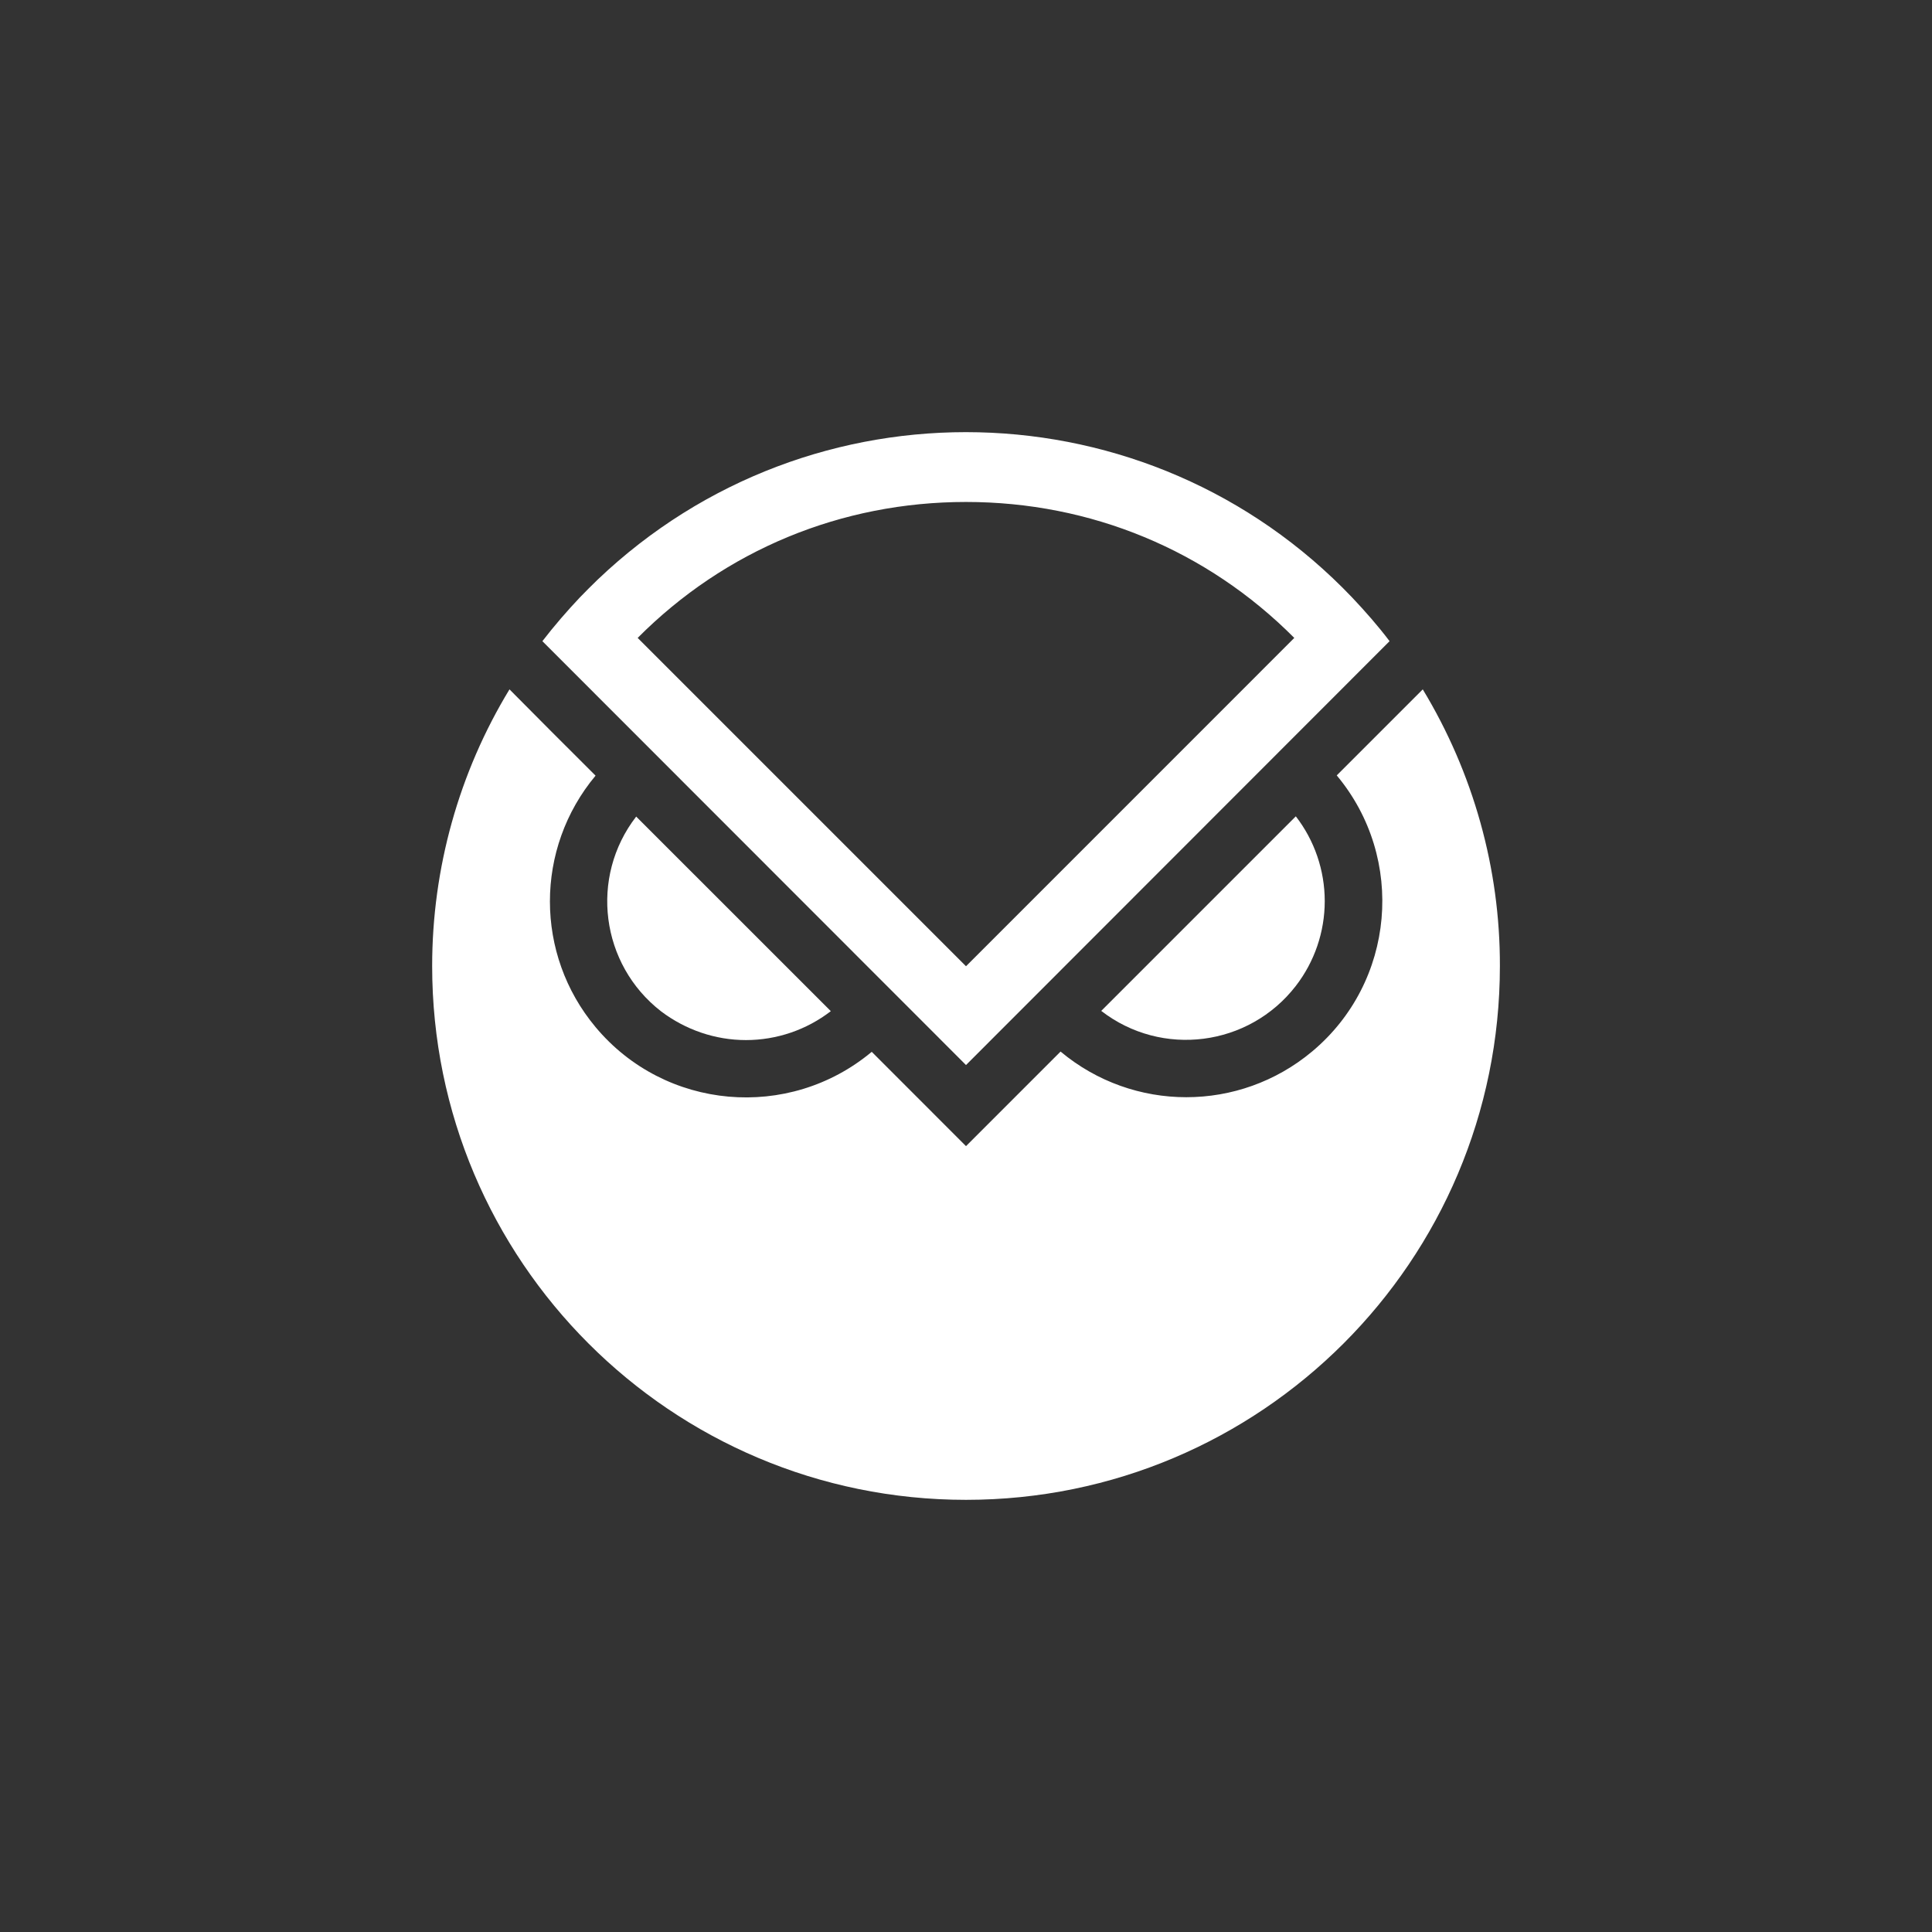 <svg width="38" height="38" viewBox="0 0 38 38" fill="none" xmlns="http://www.w3.org/2000/svg">
<rect x="0" y="0" width="38" height="38" fill="#333333" stroke="none"/>
<path d="M14.672 20.457C15.276 20.457 15.865 20.256 16.341 19.888L12.513 16.061C11.591 17.253 11.812 18.97 13.004 19.893C13.485 20.256 14.069 20.457 14.672 20.457Z" fill="white"/>
<path d="M26.056 17.724C26.056 17.12 25.855 16.532 25.487 16.056L21.66 19.883C22.852 20.805 24.565 20.584 25.487 19.392C25.855 18.916 26.056 18.328 26.056 17.724Z" fill="white"/>
<path d="M27.984 13.559L26.292 15.251C27.656 16.885 27.44 19.319 25.806 20.683C24.373 21.88 22.293 21.88 20.86 20.683L19 22.543L17.146 20.688C15.512 22.052 13.078 21.836 11.714 20.202C10.517 18.77 10.517 16.689 11.714 15.256L10.845 14.388L10.021 13.559C9.025 15.197 8.5 17.082 8.5 19C8.5 24.8 13.201 29.5 19 29.5C24.8 29.5 29.501 24.8 29.501 19C29.506 17.082 28.976 15.197 27.984 13.559Z" fill="white"/>
<path d="M26.595 11.752C22.596 7.557 15.953 7.4 11.757 11.399C11.635 11.517 11.517 11.635 11.404 11.752C11.144 12.027 10.899 12.312 10.668 12.611L19 20.948L27.331 12.611C27.105 12.312 26.855 12.027 26.595 11.752ZM19 9.873C21.453 9.873 23.739 10.82 25.457 12.547L19 19.005L12.542 12.547C14.26 10.82 16.546 9.873 19 9.873Z" fill="white"/>
</svg>
